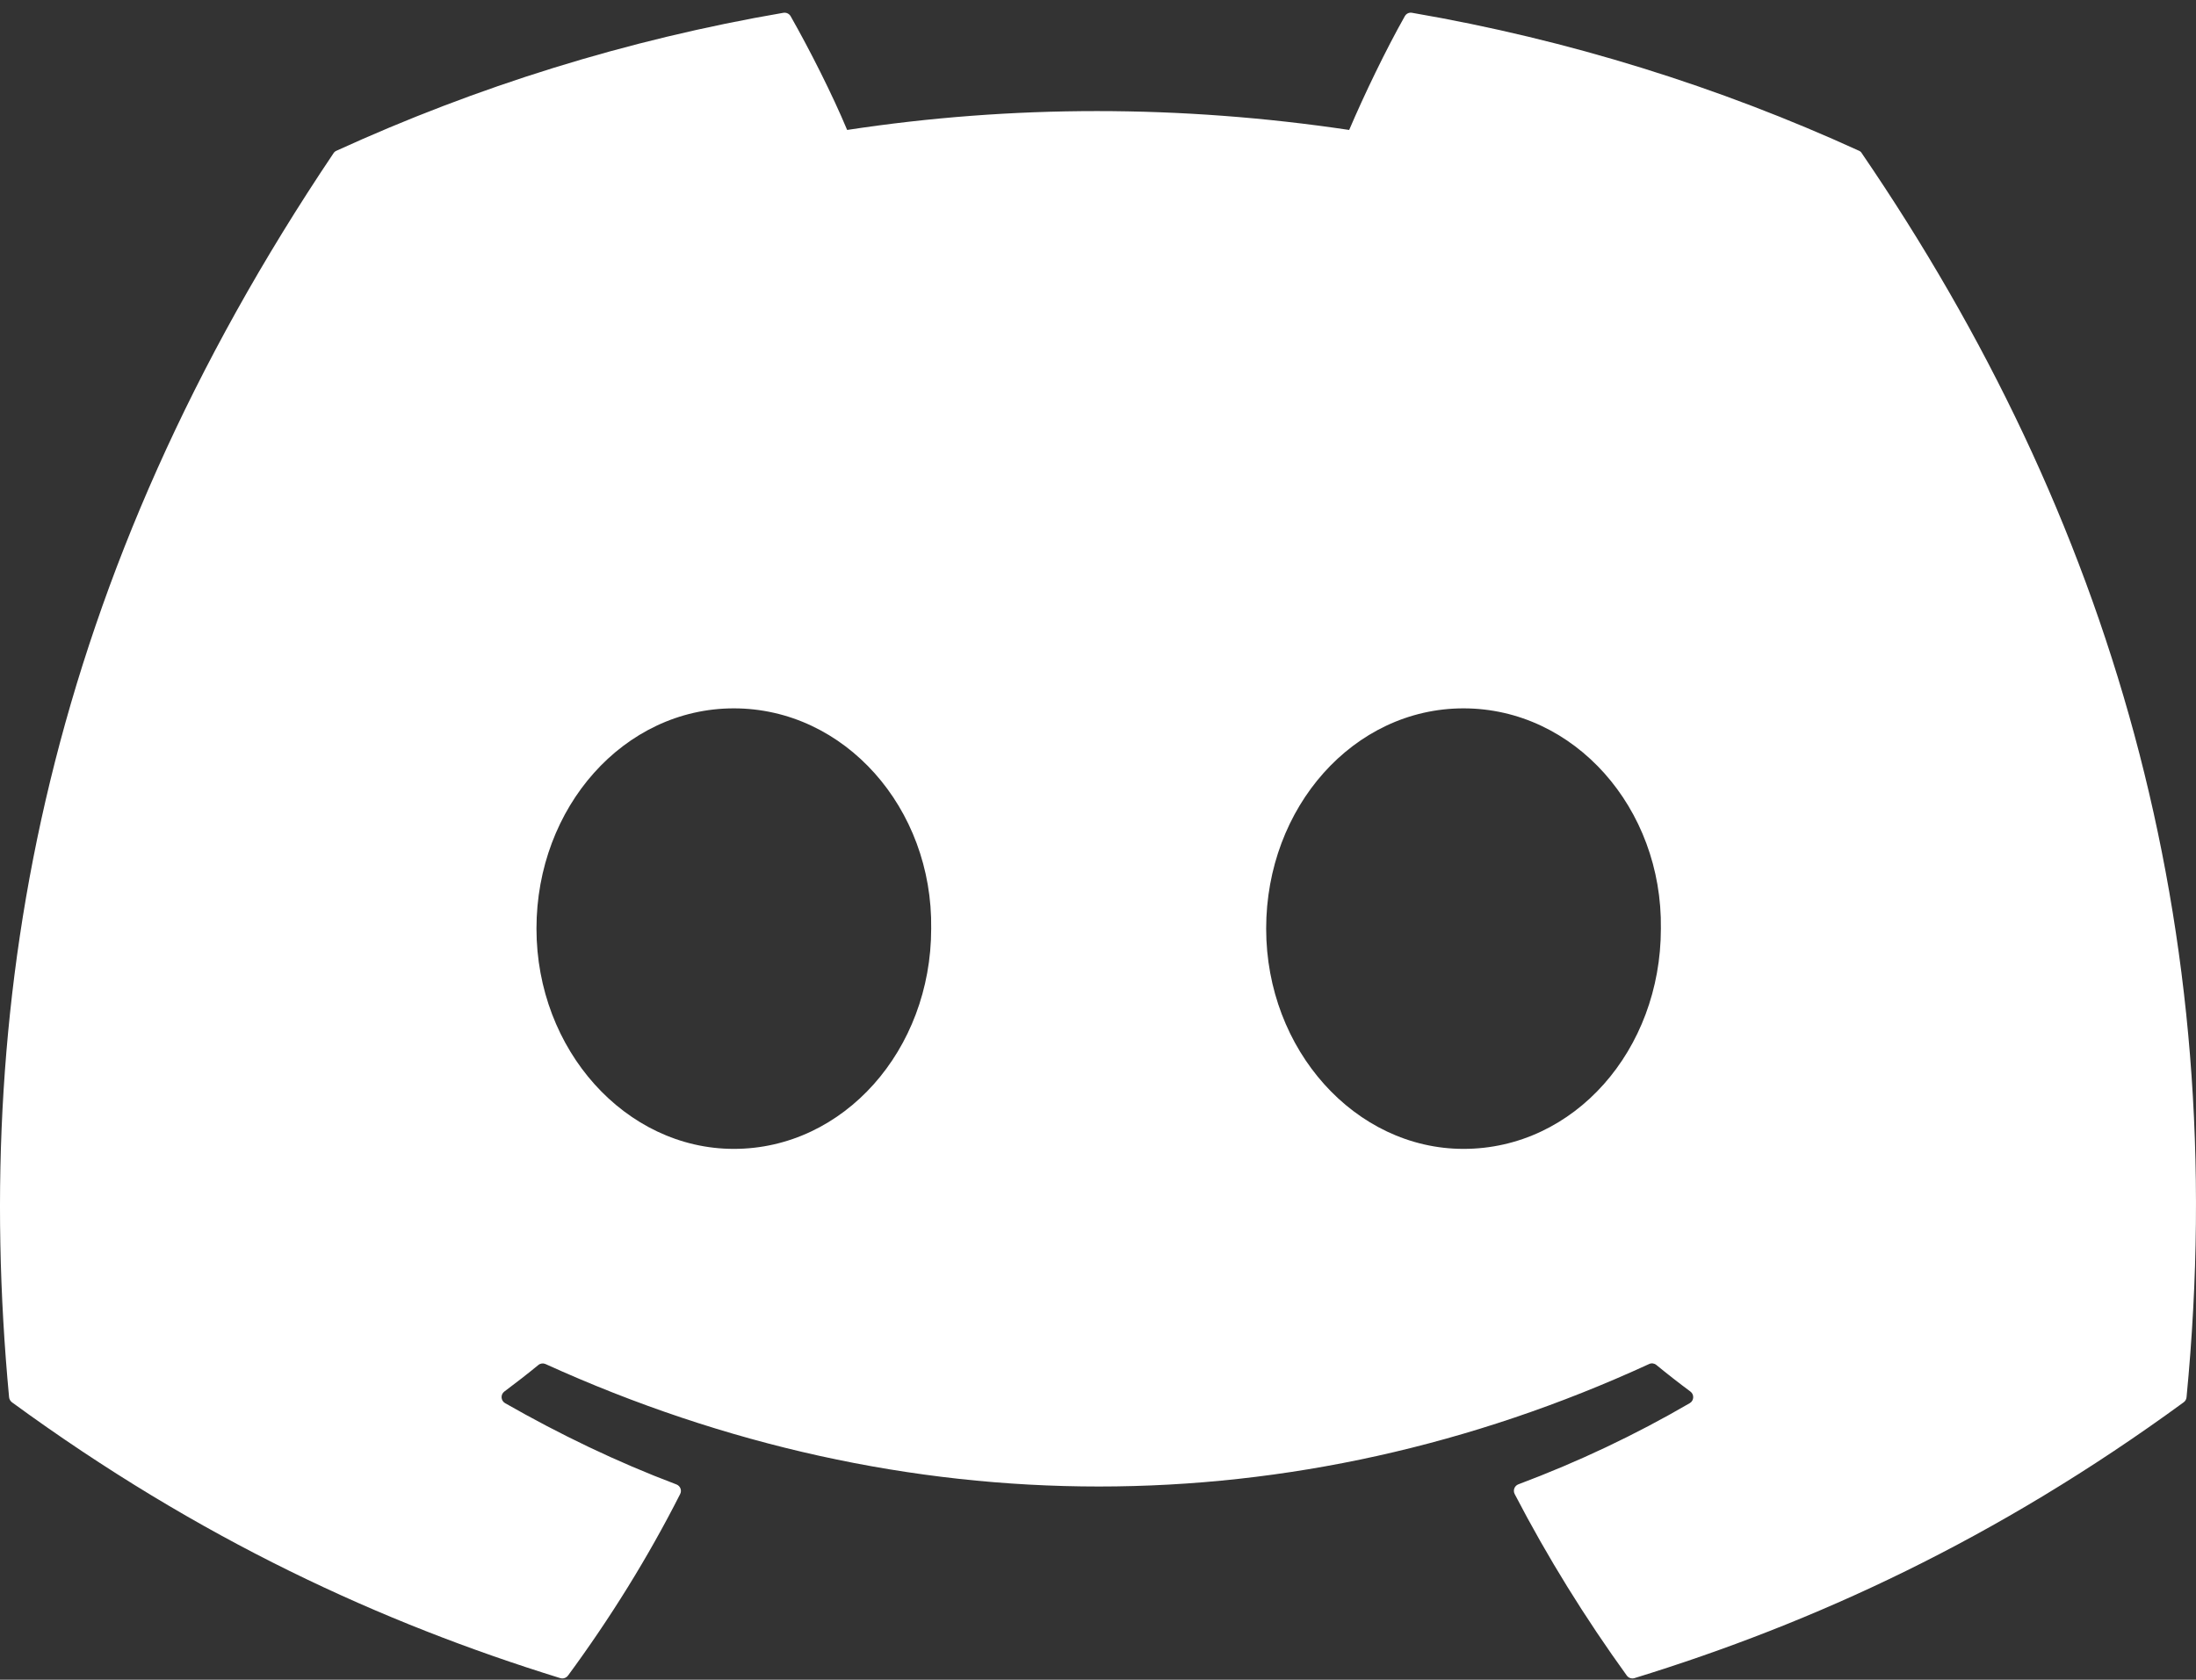 <svg width="166" height="127" viewBox="0 0 166 127" fill="none" xmlns="http://www.w3.org/2000/svg">
<rect x="0" y="0" width="166" height="127" fill="#333333" stroke="none"/>
<path d="M140.526 11.398C129.946 6.566 118.6 3.006 106.737 0.967C106.521 0.927 106.305 1.026 106.194 1.222C104.735 3.806 103.119 7.176 101.987 9.825C89.228 7.923 76.534 7.923 64.037 9.825C62.905 7.117 61.23 3.806 59.764 1.222C59.653 1.032 59.437 0.934 59.221 0.967C47.365 2.999 36.019 6.559 25.432 11.398C25.34 11.438 25.262 11.503 25.21 11.588C3.689 43.592 -2.206 74.808 0.686 105.638C0.699 105.789 0.784 105.933 0.902 106.025C15.101 116.404 28.854 122.705 42.353 126.882C42.569 126.947 42.798 126.868 42.935 126.691C46.128 122.351 48.974 117.774 51.415 112.962C51.559 112.68 51.421 112.345 51.127 112.234C46.612 110.529 42.313 108.451 38.178 106.09C37.851 105.9 37.825 105.435 38.126 105.212C38.996 104.562 39.866 103.887 40.697 103.205C40.848 103.081 41.057 103.054 41.234 103.133C68.401 115.48 97.812 115.48 124.659 103.133C124.836 103.048 125.045 103.074 125.202 103.199C126.033 103.881 126.903 104.562 127.78 105.212C128.081 105.435 128.061 105.9 127.734 106.09C123.599 108.497 119.3 110.529 114.779 112.227C114.484 112.339 114.353 112.68 114.497 112.962C116.99 117.768 119.837 122.344 122.971 126.685C123.102 126.868 123.337 126.947 123.553 126.882C137.117 122.705 150.871 116.404 165.069 106.025C165.194 105.933 165.272 105.795 165.285 105.644C168.746 70.002 159.488 39.041 140.742 11.595C140.696 11.503 140.618 11.438 140.526 11.398ZM55.472 86.866C47.293 86.866 40.553 79.391 40.553 70.212C40.553 61.032 47.162 53.558 55.472 53.558C63.847 53.558 70.521 61.098 70.39 70.212C70.39 79.391 63.781 86.866 55.472 86.866ZM110.63 86.866C102.451 86.866 95.712 79.391 95.712 70.212C95.712 61.032 102.321 53.558 110.63 53.558C119.006 53.558 125.68 61.098 125.549 70.212C125.549 79.391 119.006 86.866 110.63 86.866Z" fill="white"/>
</svg>
